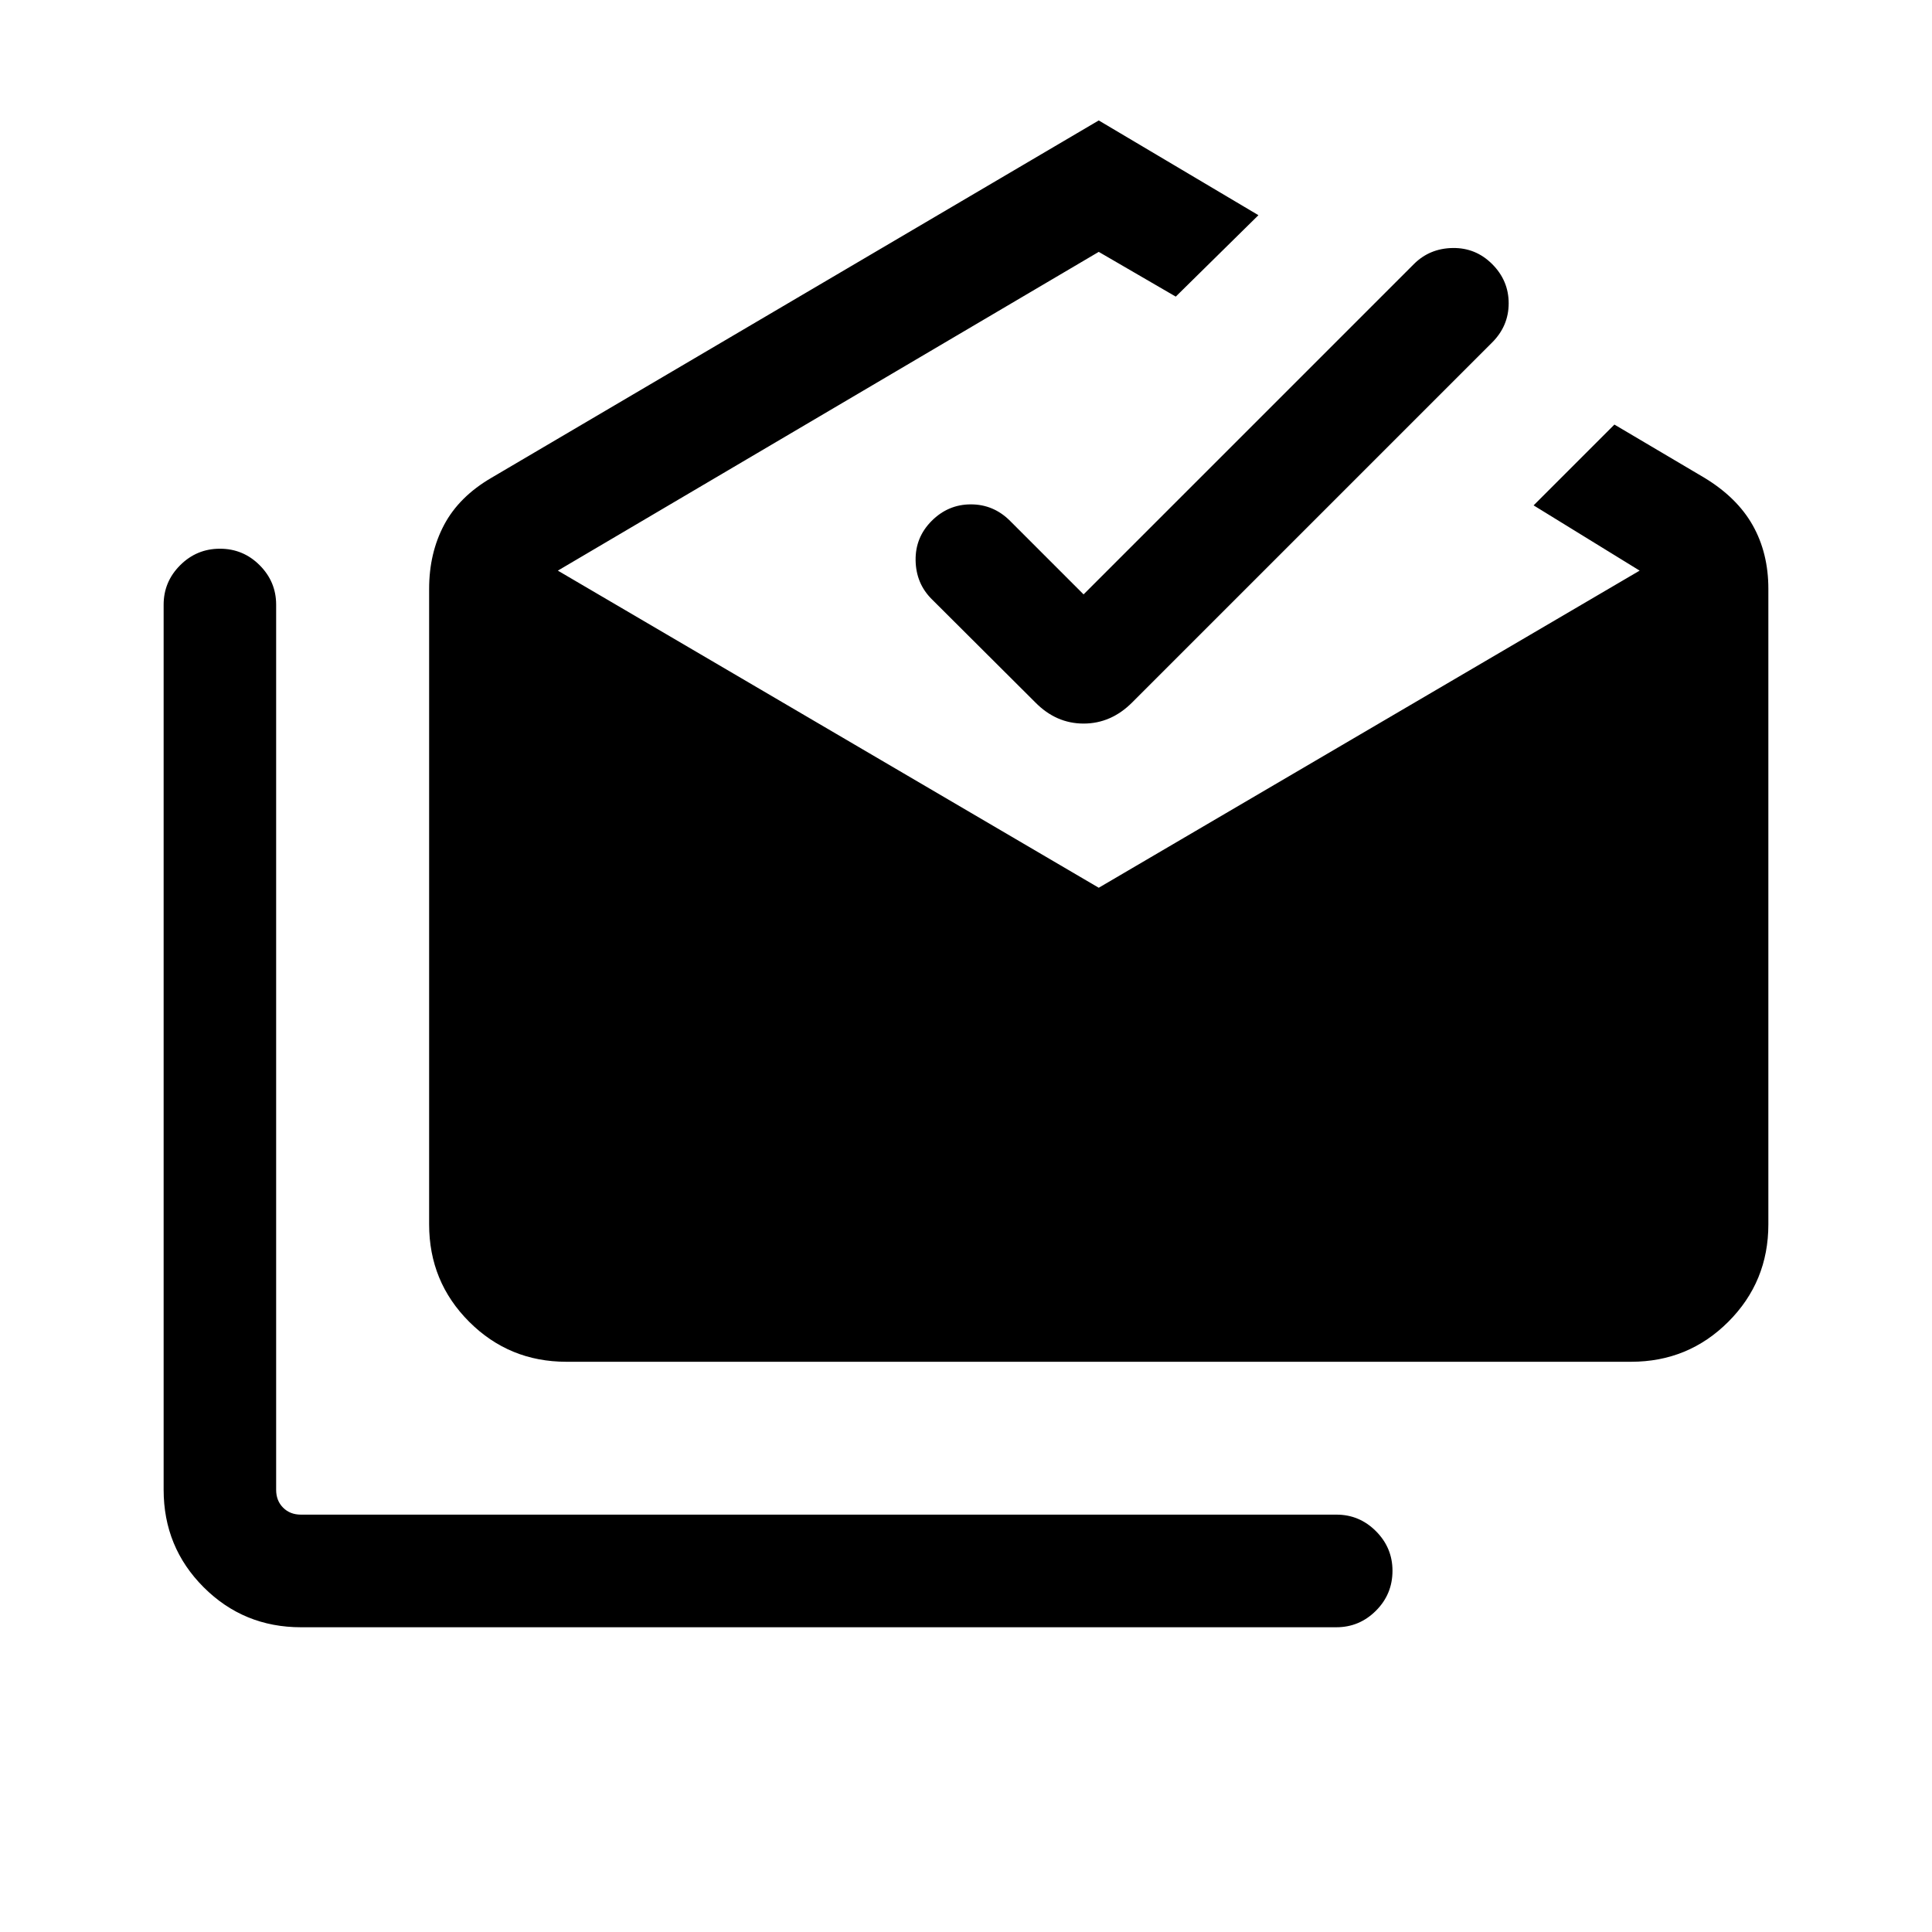 <svg xmlns="http://www.w3.org/2000/svg" height="24" viewBox="0 -960 960 960" width="24"><path d="M149.579-151.424q-28.5 0-48.385-19.885-19.884-19.884-19.884-48.444v-439.786q0-11.399 8.211-19.602 8.211-8.203 19.769-8.203 11.557 0 19.742 8.204 8.186 8.205 8.186 19.606v439.841q0 5.385 3.461 8.847 3.462 3.462 8.847 3.462h514.601q11.372 0 19.583 8.225 8.212 8.226 8.212 19.659 0 11.653-8.226 19.865-8.226 8.211-19.658 8.211H149.579Zm131.83-131.922q-28.409 0-48.293-19.884-19.885-19.885-19.885-48.379v-315.774q0-17.807 7.462-31.846 7.461-14.038 23.613-23.426l301.655-177.496 79.345 47.077-41.076 40.46-38.269-22.231L277.192-676.46l268.769 157.577L814.73-676.46l-52.692-32.423 40.152-40.153 44.693 26.423q16.269 9.846 24.038 23.634 7.769 13.789 7.769 31.596v315.774q0 28.494-19.884 48.379-19.885 19.884-48.293 19.884H281.409Zm257.013-381.305 164.104-164.104q7.82-7.82 19.281-8.012 11.461-.192 19.653 8 8.192 8.192 8.192 19.461 0 11.269-8.224 19.493L562.614-610.999q-10.503 10.538-24.174 10.538t-24.018-10.538l-51.429-51.269q-7.839-7.808-8.032-19.269-.192-11.461 8-19.653 8.192-8.192 19.461-8.192 11.269 0 19.461 8.192l36.539 36.539Z"/></svg>